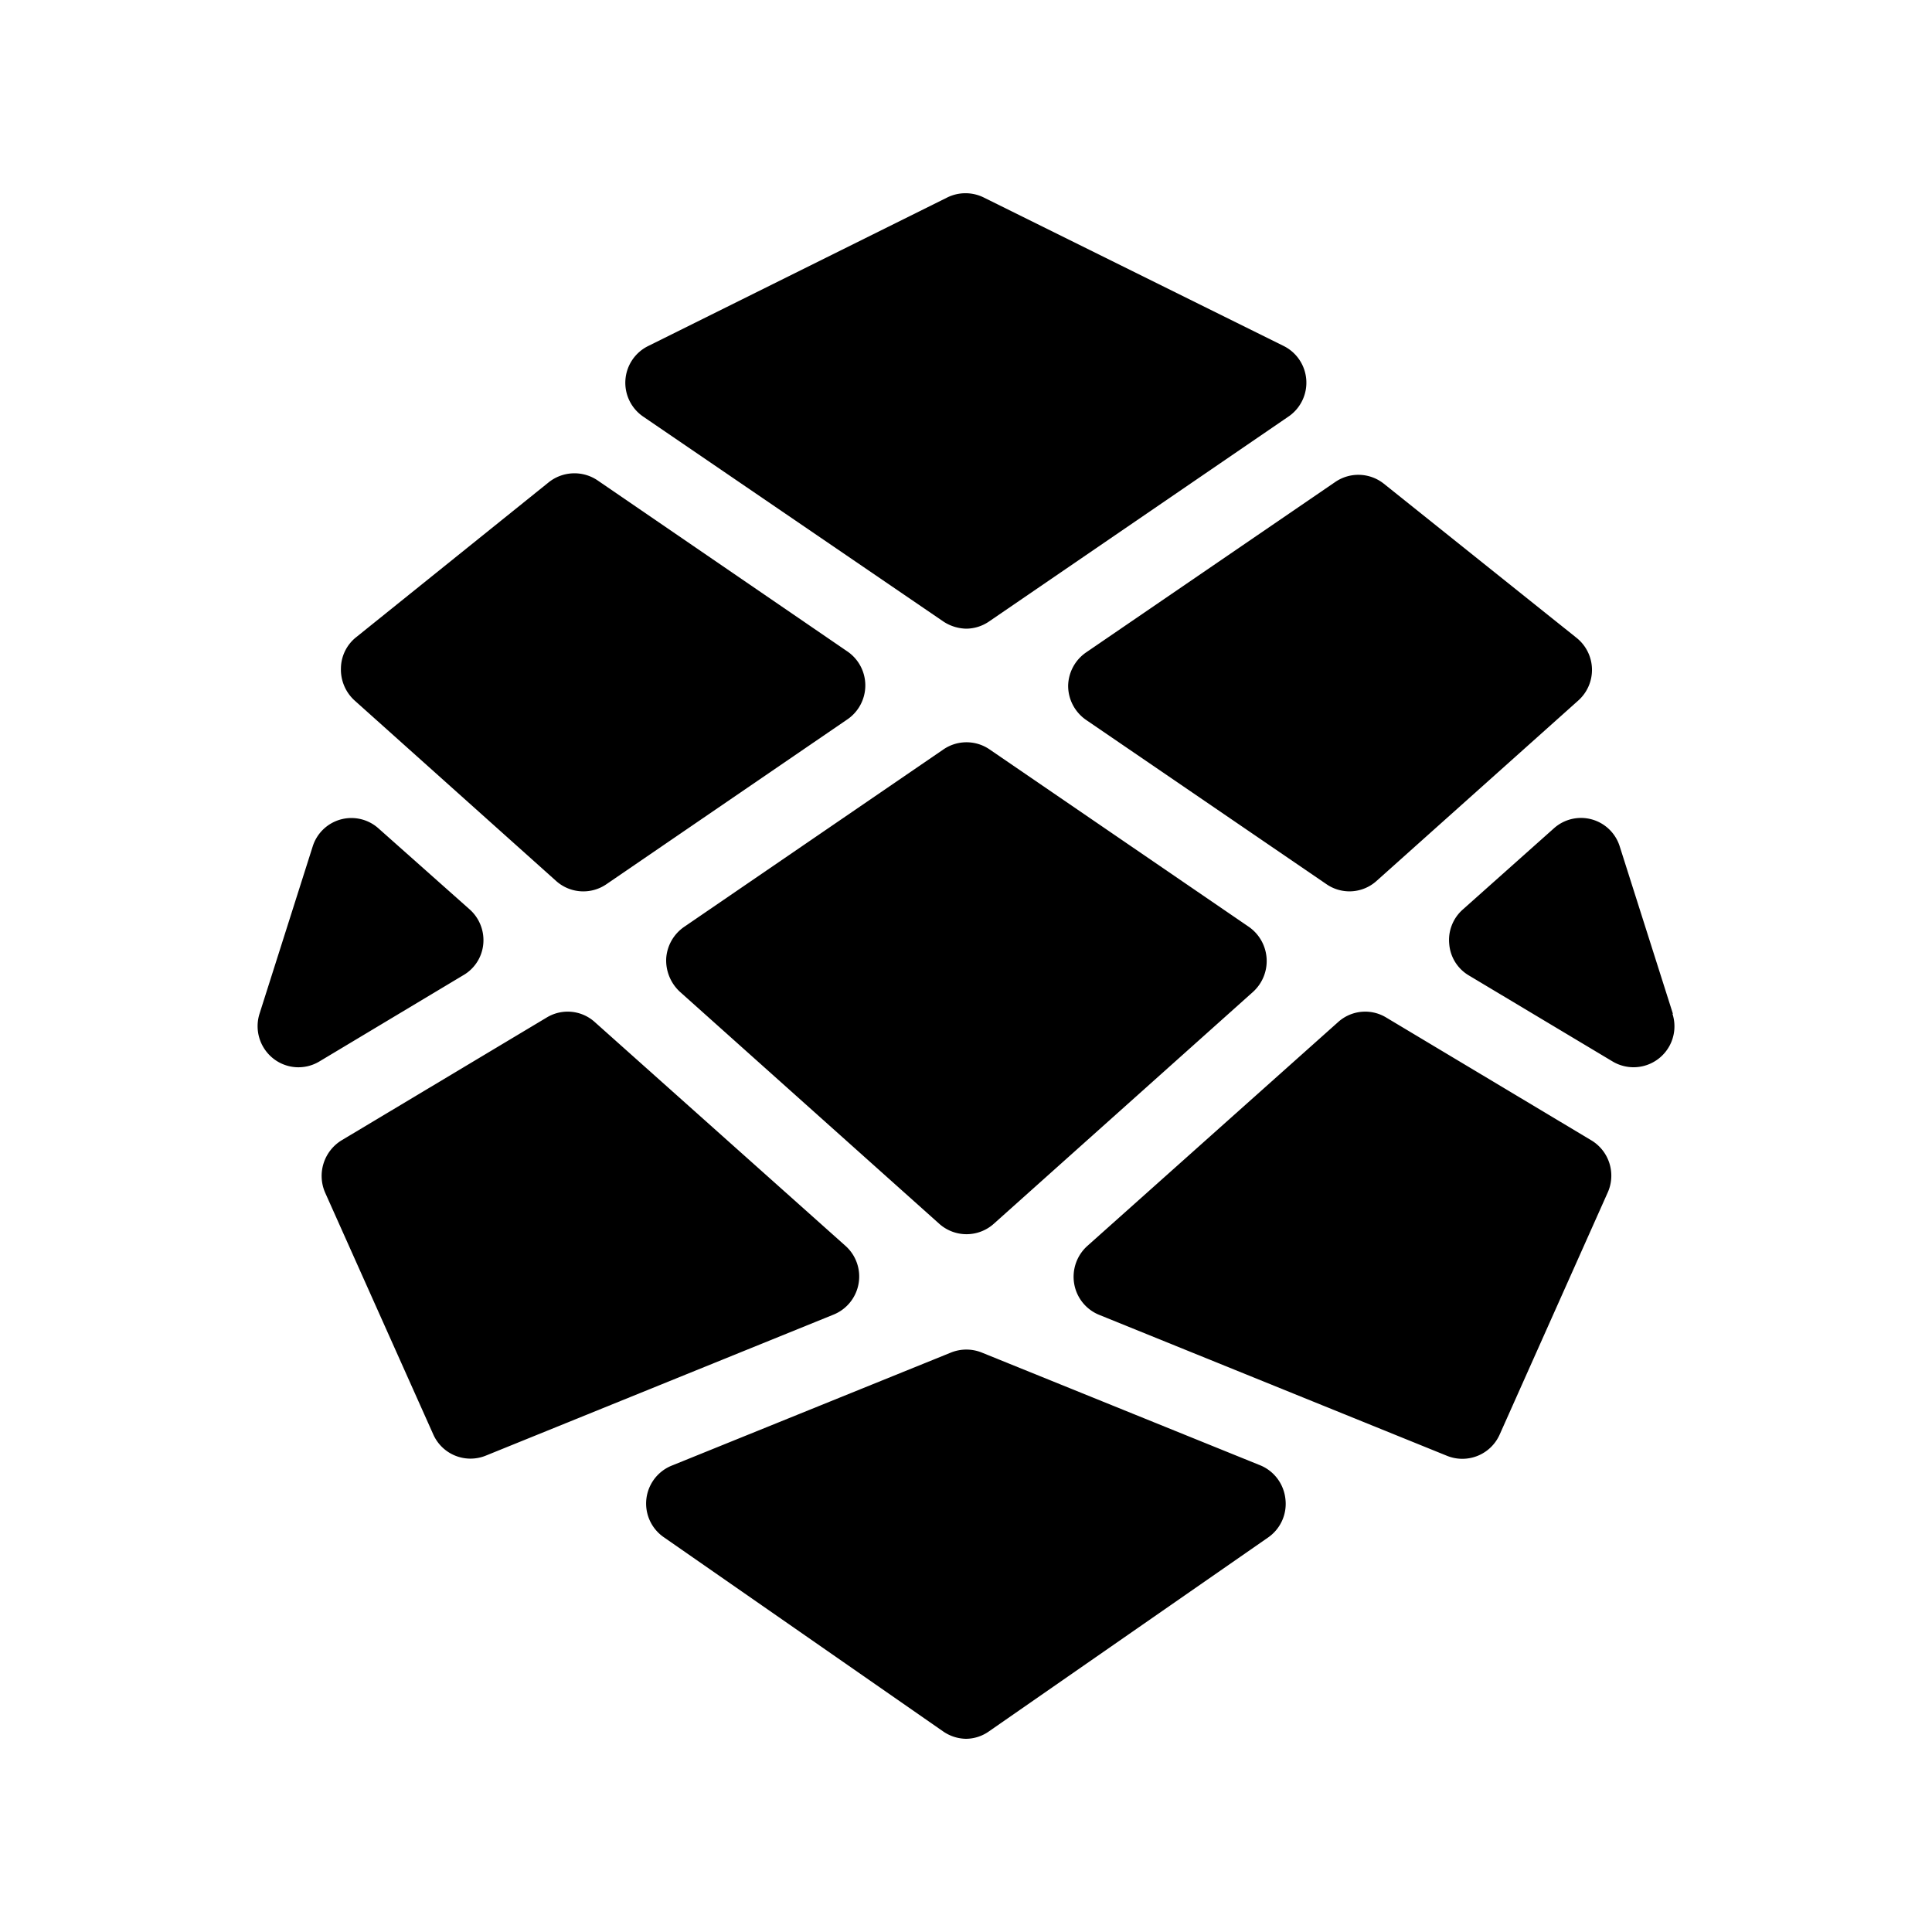 <svg xmlns="http://www.w3.org/2000/svg" width="100%" height="100%" viewBox="-3 -3 30 30"><path d="M6.989 3.47l4.66 3.181c.105.07.228.108.354.111a.634.634 0 00.354-.111l4.664-3.192a.637.637 0 00-.089-1.087L12.272.065a.64.64 0 00-.56 0L7.067 2.372a.636.636 0 00-.078 1.098zm6.597 4.179c0 .211.104.408.276.528l3.736 2.553a.628.628 0 00.776-.05l3.134-2.803a.637.637 0 00-.028-.973l-2.992-2.393a.635.635 0 00-.751-.029l-3.874 2.65a.644.644 0 00-.277.517zm-9.291 3.474a.64.64 0 01.209.538.625.625 0 01-.315.485l-2.231 1.337a.63.63 0 01-.718-.049.64.64 0 01-.21-.693l.825-2.596a.63.63 0 011.023-.281l1.417 1.259zm12.1.271l-4.033-2.76a.634.634 0 00-.708 0l-4.033 2.76a.646.646 0 00-.276.485.664.664 0 00.212.521l4.03 3.605a.635.635 0 00.842 0l4.03-3.605a.647.647 0 00-.064-1.006zm-10.758-.713l-3.13-2.803a.648.648 0 01-.213-.503.626.626 0 01.237-.481l2.992-2.407a.641.641 0 01.754-.029l3.87 2.65a.639.639 0 010 1.07l-3.732 2.553a.633.633 0 01-.778-.05zm16.073 4.026l-3.187-1.908a.627.627 0 00-.744.071l-3.895 3.477a.644.644 0 00-.204.587.636.636 0 00.388.483l5.404 2.19a.634.634 0 00.815-.332l1.675-3.752a.64.64 0 00-.252-.816zm.442-4.561l.825 2.596h-.007a.635.635 0 01-.927.742l-2.234-1.337a.623.623 0 01-.305-.485.631.631 0 01.209-.538l1.416-1.262a.63.63 0 011.023.284zm-11.82 6.786a.637.637 0 00-.202-.585L6.235 12.87a.627.627 0 00-.744-.071l-3.187 1.908a.648.648 0 00-.255.813l1.678 3.752a.632.632 0 00.814.332l5.4-2.19a.637.637 0 00.391-.482zm1.912 1.07l4.334 1.755c.212.091.358.29.382.521a.635.635 0 01-.269.596l-4.338 3.013A.625.625 0 0112 24a.64.64 0 01-.354-.114l-4.334-3.013a.635.635 0 01.124-1.117l4.334-1.755a.642.642 0 01.474.001z"/></svg>